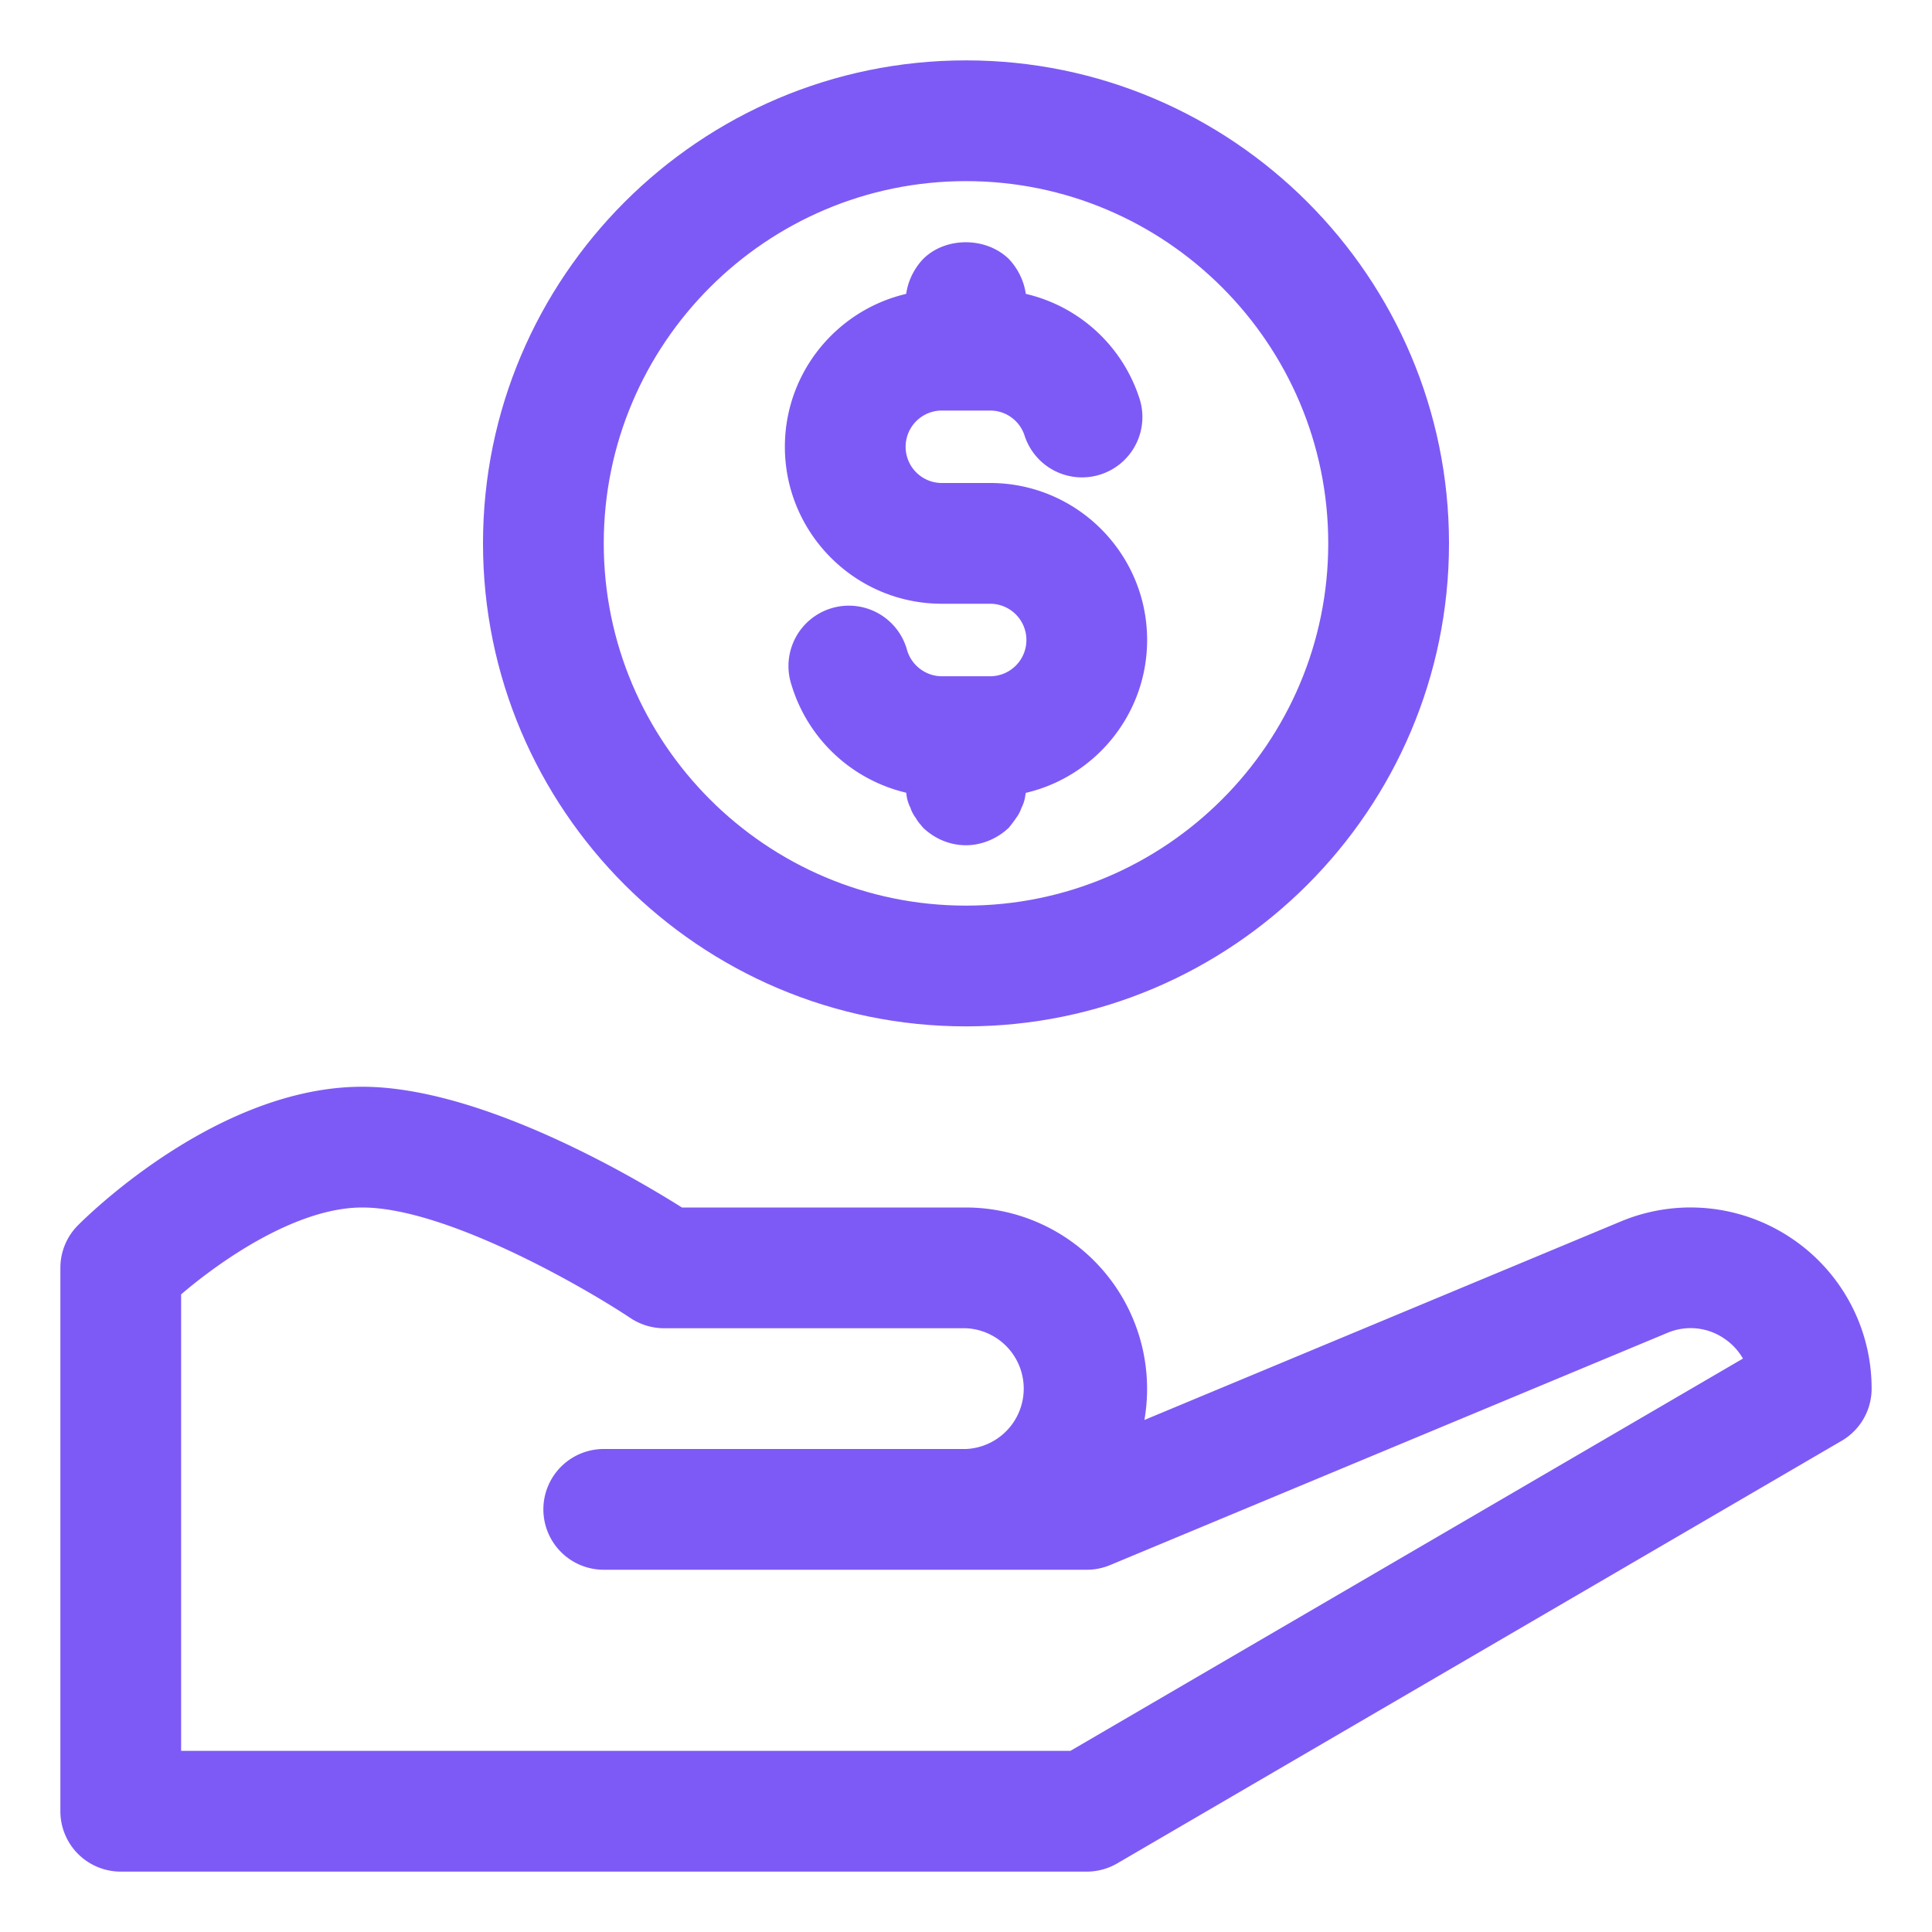 <svg xmlns="http://www.w3.org/2000/svg" viewBox="0 0 32 32" id="money">
  <path d="M16 17c-4.411 0-8-3.589-8-8s3.589-8 8-8 8 3.589 8 8-3.589 8-8 8zm0-14c-3.309 0-6 2.691-6 6s2.691 6 6 6 6-2.691 6-6-2.691-6-6-6z" fill="#7d5af6" class="color000000 svgShape"></path>
  <path d="M16.4 13.2h-.8a2.613 2.613 0 0 1-2.493-1.864 1 1 0 1 1 1.918-.565c.075.253.312.43.575.43h.8a.6.6 0 0 0 0-1.201h-.8C14.166 10 13 8.833 13 7.4s1.166-2.6 2.6-2.6h.8c1.121 0 2.111.714 2.466 1.778a1 1 0 1 1-1.897.633.598.598 0 0 0-.569-.411h-.8a.6.6 0 0 0 0 1.2h.8c1.434 0 2.6 1.167 2.6 2.6s-1.166 2.6-2.6 2.6z" fill="#7d5af6" class="color000000 svgShape"></path>
  <path d="M16 6c-.271 0-.521-.11-.71-.29-.04-.05-.09-.1-.12-.16a.556.556 0 0 1-.09-.17.672.672 0 0 1-.061-.18C15.01 5.13 15 5.07 15 5c0-.26.109-.52.29-.71.37-.37 1.04-.37 1.42 0 .18.19.29.45.29.71 0 .07-.01.13-.021.2a.606.606 0 0 1-.06.18.578.578 0 0 1-.09.17c-.04.06-.08.11-.12.16-.189.18-.449.29-.709.29zm0 8c-.271 0-.521-.11-.71-.29-.04-.05-.09-.1-.12-.16a.556.556 0 0 1-.09-.17.672.672 0 0 1-.061-.18c-.009-.07-.019-.13-.019-.2 0-.26.109-.52.29-.71.37-.37 1.04-.37 1.42 0 .18.19.29.45.29.71 0 .07-.01.13-.021.2a.606.606 0 0 1-.06.18.578.578 0 0 1-.09.17c-.04.06-.08.11-.12.16-.189.18-.449.29-.709.29zm2 17H2a1 1 0 0 1-1-1v-9c0-.265.105-.52.293-.707C1.527 20.058 3.653 18 6 18c1.944 0 4.452 1.469 5.295 2H16a3.004 3.004 0 0 1 2.955 3.519l7.891-3.288a2.995 2.995 0 0 1 2.818.273A2.993 2.993 0 0 1 31 23a1 1 0 0 1-.496.864l-12 7A1.003 1.003 0 0 1 18 31zM3 29h14.729l11.14-6.498a1.01 1.01 0 0 0-.314-.334.984.984 0 0 0-.939-.091l-9.23 3.846A1.007 1.007 0 0 1 18 26h-8a1 1 0 1 1 0-2h6a1.001 1.001 0 0 0 0-2h-5c-.197 0-.391-.059-.555-.167C9.68 21.323 7.387 20 6 20c-1.09 0-2.347.88-3 1.439V29z" fill="#7d5af6" class="color000000 svgShape"></path>
</svg>
